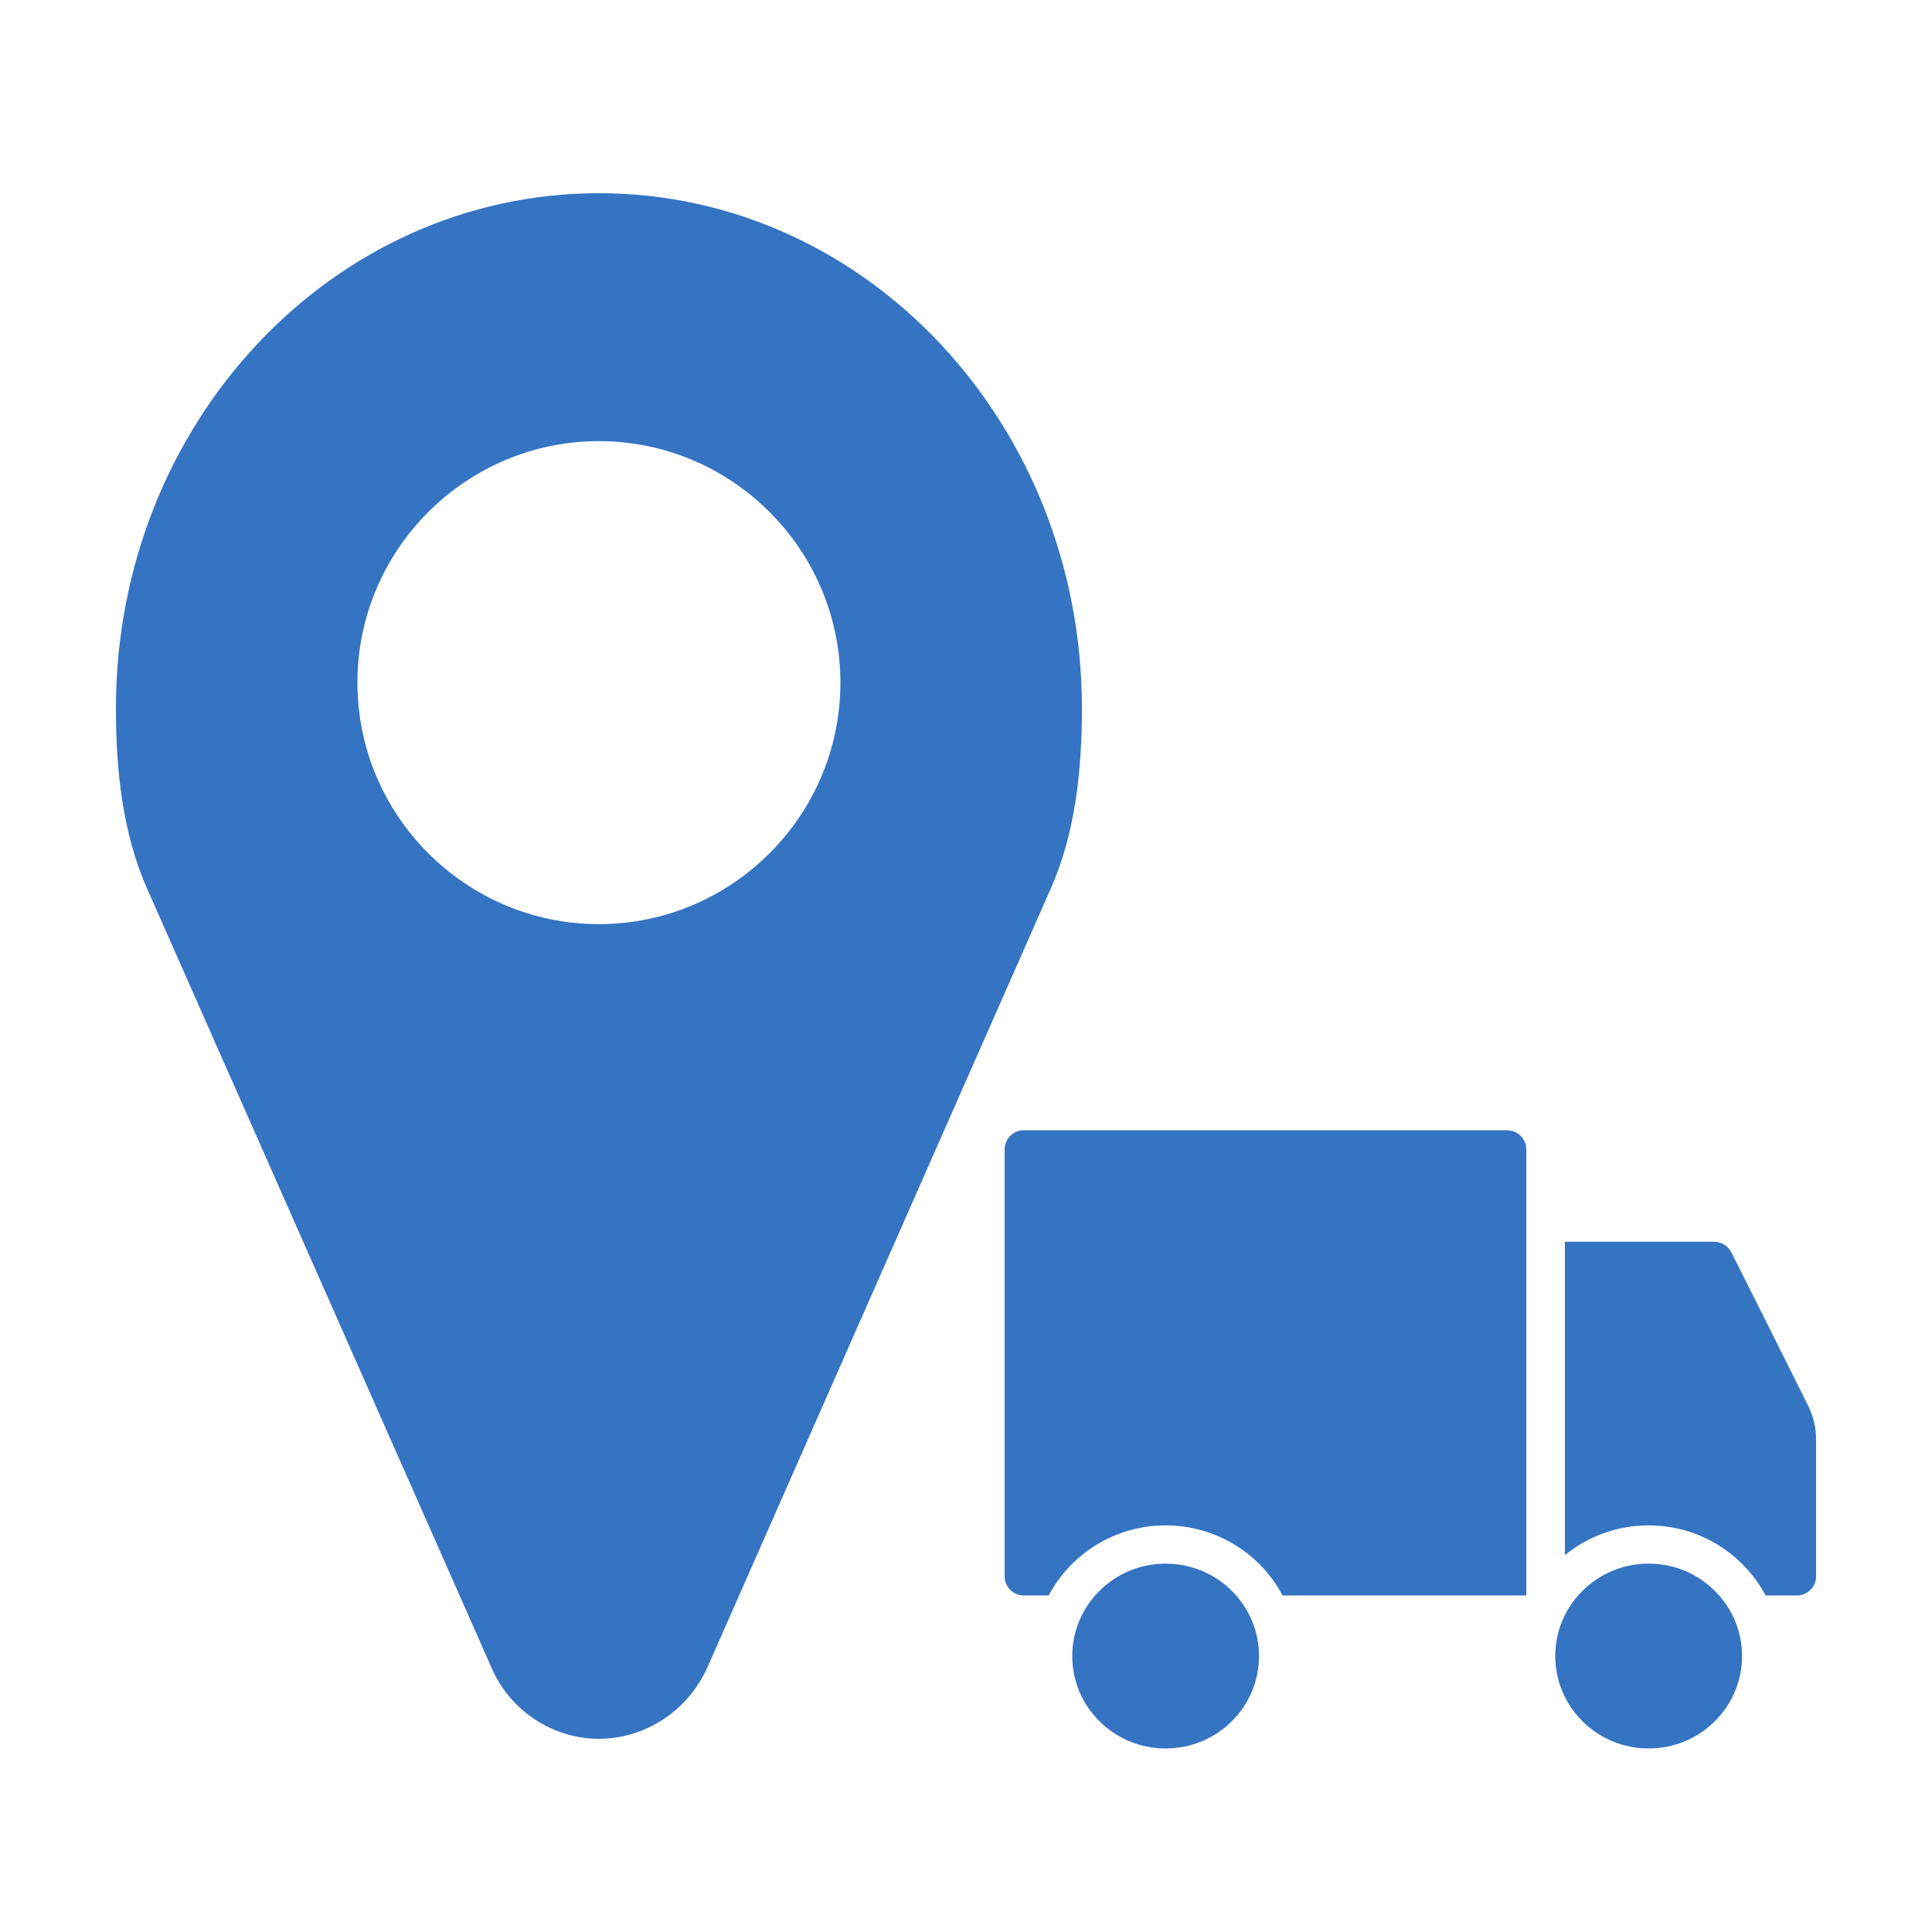 <?xml version="1.0" encoding="UTF-8"?>
<svg width="120px" height="120px" viewBox="0 0 120 120" version="1.1" xmlns="http://www.w3.org/2000/svg" xmlns:xlink="http://www.w3.org/1999/xlink">
  <g id="QUERY-/-pickup" stroke="none" stroke-width="1" fill="none" fill-rule="evenodd">
      <g id="Group-11">
          <rect id="Rectangle-5" x="0" y="0" width="120" height="120"></rect>
          <path d="M52.2,42.4 C52.2,34.138 45.462,27.4 37.2,27.4 C28.938,27.4 22.2,34.138 22.2,42.4 C22.2,50.662 28.938,57.4 37.2,57.4 C45.462,57.4 52.2,50.662 52.2,42.4 Z M67.2,44 C67.2,47.812 66.79,51.75 65.266,55.188 L43.938,103.562 C42.708,106.312 40.013,108 37.2,108 C34.388,108 31.692,106.312 30.52,103.562 L9.134,55.188 C7.61,51.75 7.2,47.812 7.2,44 C7.2,26.312 20.618,12 37.2,12 C53.782,12 67.2,26.312 67.2,44 Z" id="fa-map-marker" fill="#3573C3"></path>
          <path d="M66.999,102.86 C66.999,106.03 69.596,108.6 72.799,108.6 C76.003,108.6 78.599,106.03 78.599,102.86 C78.599,101.421 78.066,100.106 77.179,99.099 C76.12,97.886 74.55,97.12 72.799,97.12 C71.049,97.12 69.48,97.886 68.42,99.099 C67.534,100.106 66.999,101.421 66.999,102.86 M97,102.86 C97,106.03 99.596,108.6 102.8,108.6 C106.004,108.6 108.6,106.03 108.6,102.86 C108.6,101.421 108.065,100.106 107.18,99.099 C106.12,97.886 104.55,97.12 102.8,97.12 C101.05,97.12 99.48,97.886 98.42,99.099 C97.534,100.106 97,101.421 97,102.86 M62.4,89.408 L62.4,97.911 C62.4,98.567 62.938,99.099 63.6,99.099 L65.536,99.099 C66.908,96.512 69.648,94.744 72.799,94.744 C74.774,94.744 76.584,95.437 78,96.591 L78,77.128 L68.738,77.128 C68.286,77.128 67.871,77.379 67.667,77.779 C66.724,79.636 64.016,85.058 62.896,87.306 C62.57,87.959 62.4,88.678 62.4,89.408 M81.6,70.2 L111.6,70.2 C112.262,70.2 112.8,70.732 112.8,71.388 L112.8,97.911 C112.8,98.567 112.262,99.099 111.6,99.099 L110.064,99.099 C108.692,96.512 105.952,94.744 102.8,94.744 C99.648,94.744 96.908,96.512 95.536,99.099 L80.399,99.099 L80.399,71.388 C80.399,70.732 80.938,70.2 81.6,70.2" id="Fill-13" fill="#3573C3" transform="translate(87.6, 89.4) scale(-1, 1) translate(-87.6, -89.4) "></path>
      </g>
  </g>
</svg>
